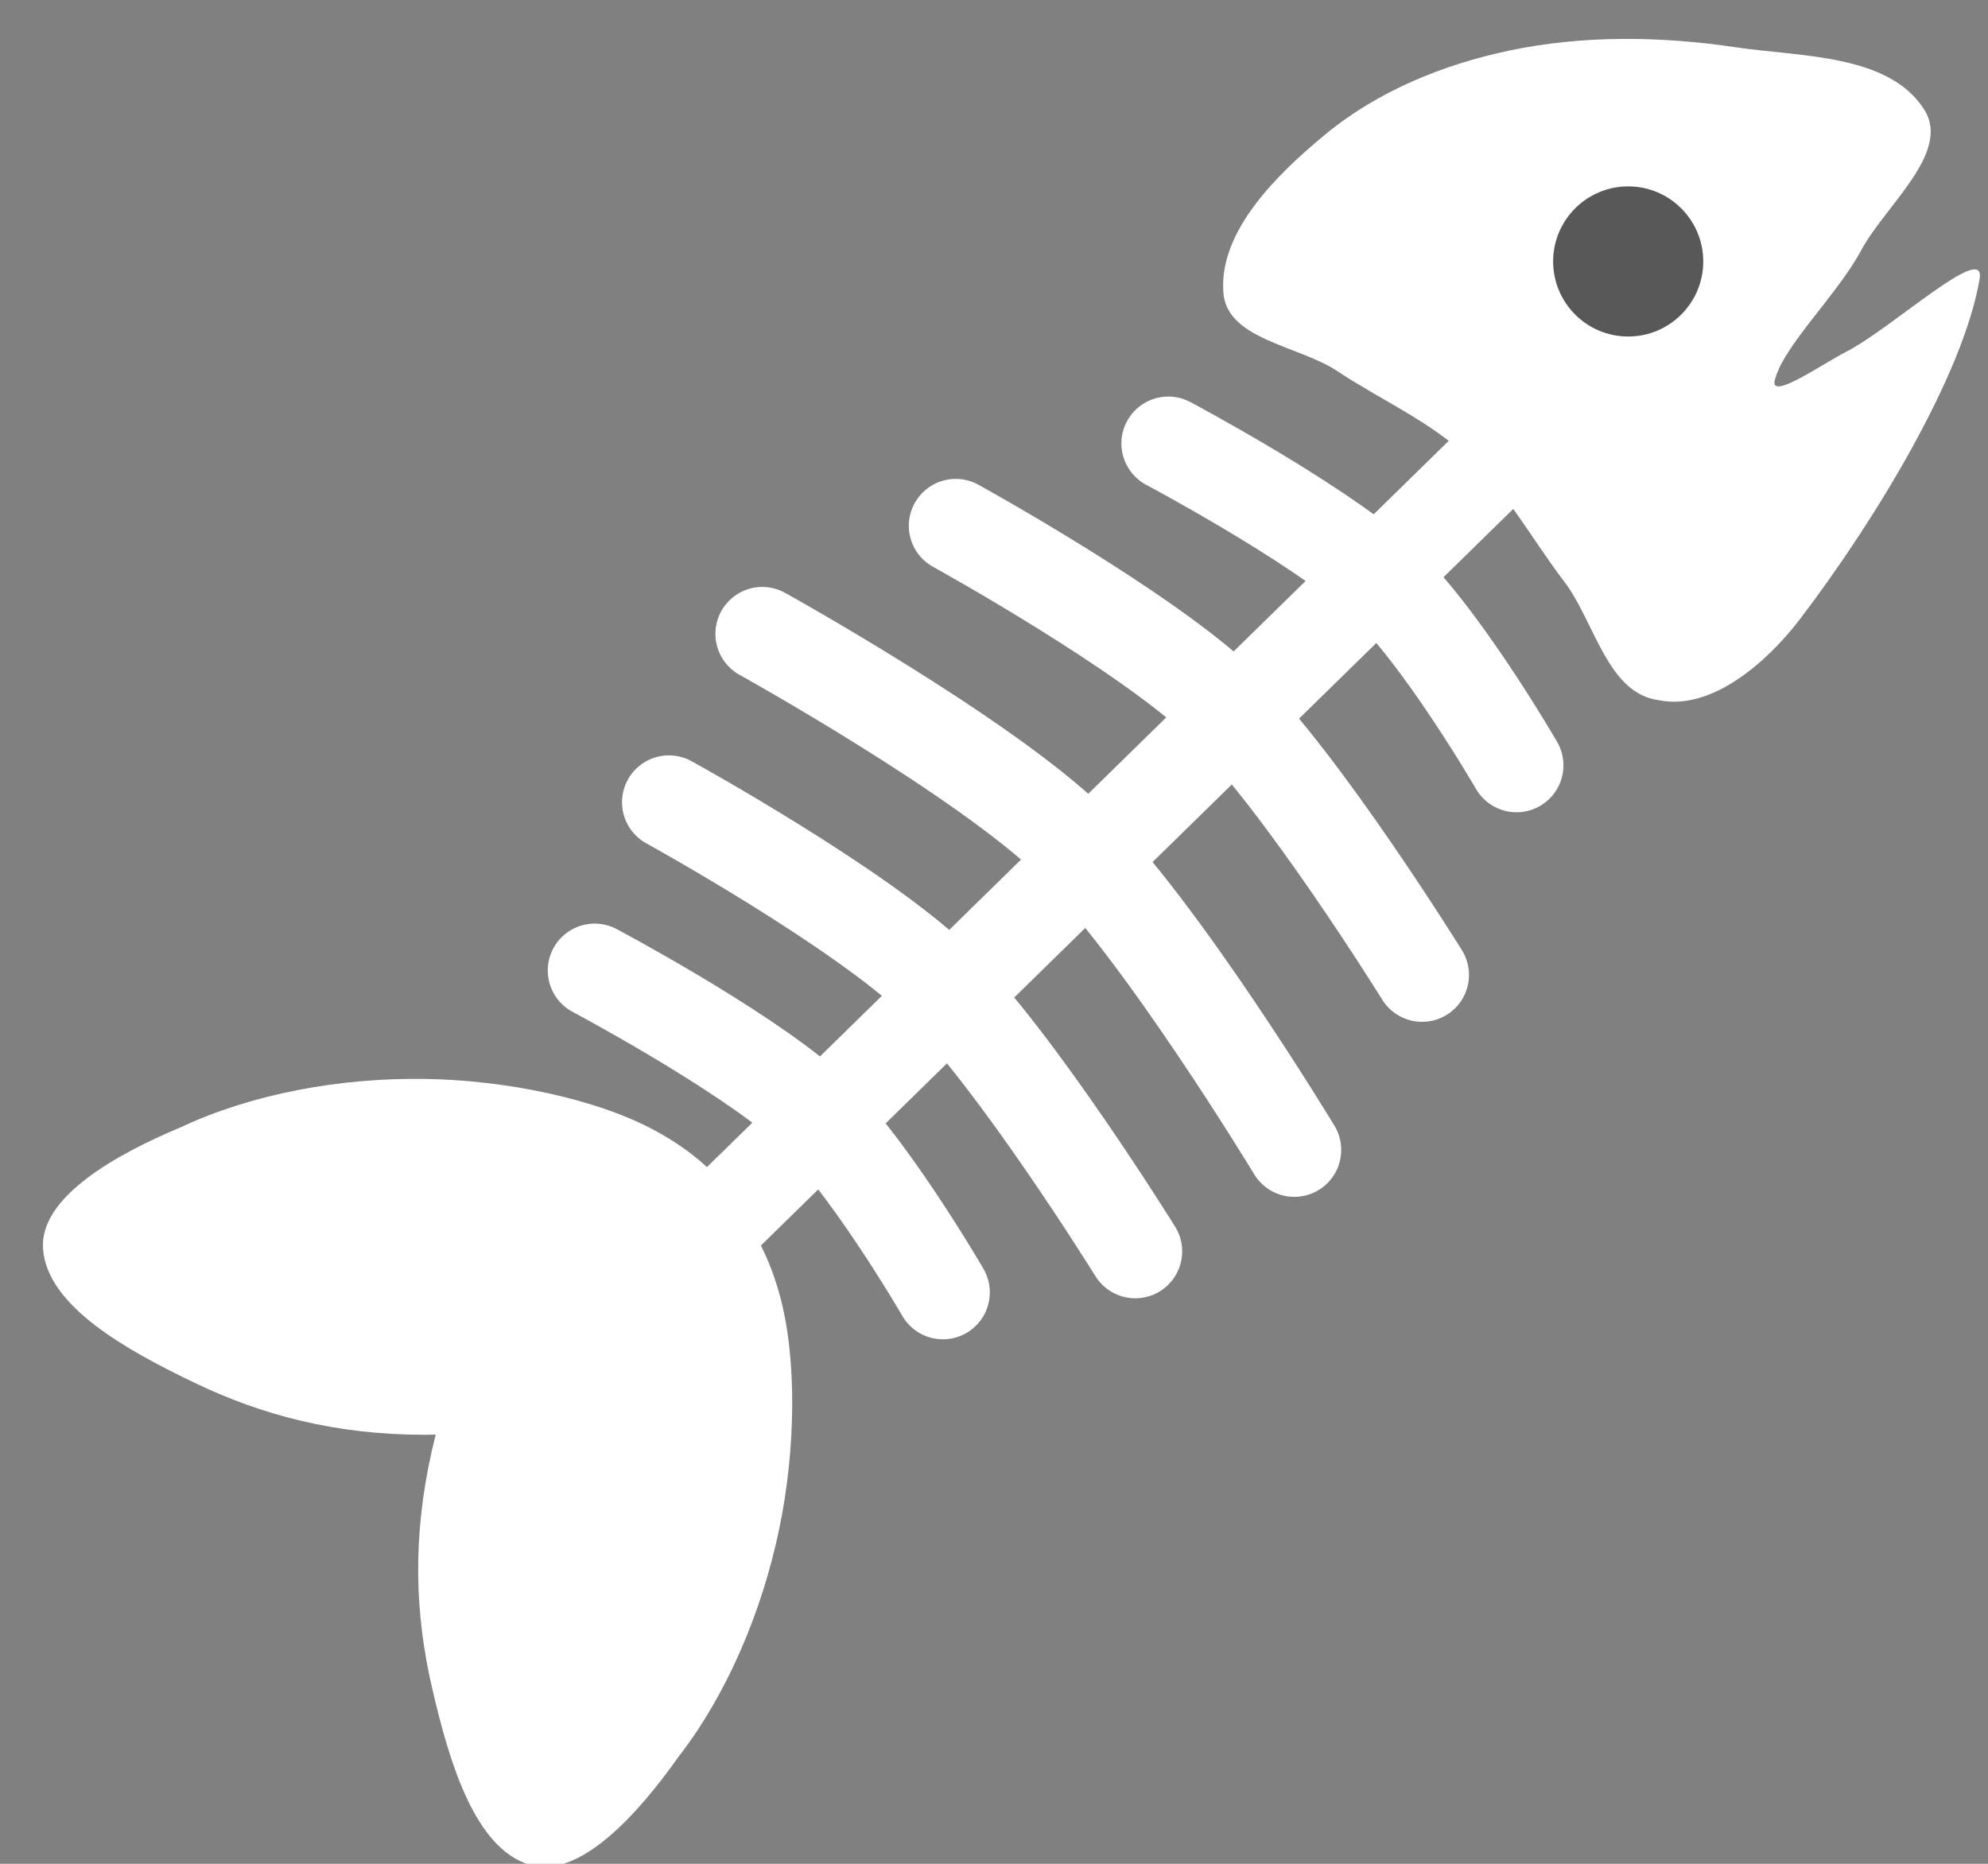 <svg version="1.1" width="96" height="90" viewBox="-1 9 96 90" xmlns="http://www.w3.org/2000/svg" xmlns:xlink="http://www.w3.org/1999/xlink">
  <rect x="-1" y="9" width="96" height="90" fill="#808080" stroke="none"/>
  <!-- Exported by Scratch - http://scratch.mit.edu/ -->
  <path id="ID0.482579855248332" fill="#FFFFFF" stroke="none" stroke-linecap="round" d="M 263.750 101 C 267.119 101.285 270.343 102.611 273.150 104.400 C 276.315 106.418 279.002 109.135 281.250 112.100 C 283.198 114.669 286.421 117.609 285.750 120.800 C 285.230 123.272 281.074 122.837 278.650 123.600 C 276.246 124.356 272.440 124.283 271.050 125.250 C 270.438 125.790 273.468 126.291 274.600 126.650 C 276.991 127.410 283.431 127.566 281.850 128.700 C 278.006 131.491 269.959 133.594 263.750 134.500 C 261.113 134.883 257.481 134.677 256 132.500 C 254.383 130.474 256.449 127.492 256.750 125 C 257.057 122.457 257.814 119.936 257.650 117.400 C 257.561 114.783 256.546 112.306 256 109.750 C 255.523 107.515 253.135 104.770 254.750 103 C 256.705 100.743 260.692 100.740 263.750 101 Z " transform="matrix(0.699, -0.684, 0.684, 0.699, -190.45, 125.3)"/>
  <path id="ID0.9493582341820002" fill="none" stroke="#FFFFFF" stroke-width="5" stroke-linecap="round" d="M 202.250 112.750 L 267.750 112.750 " transform="matrix(0.668, -0.654, 0.634, 0.647, -173.45, 127.85)"/>
  <path id="ID0.687238757032901" fill="none" stroke="#FFFFFF" stroke-width="5" stroke-linecap="round" d="M 247.250 105.750 C 247.250 105.750 249.859 113.951 250.250 118.750 C 250.575 122.872 248.500 131 248.500 131 " transform="matrix(0.647, -0.634, 0.634, 0.647, -171.6, 118.75)"/>
  <path id="ID0.687238757032901" fill="none" stroke="#FFFFFF" stroke-width="5" stroke-linecap="round" d="M 246.750 101.900 C 246.750 101.900 250.099 113.023 250.250 118.750 C 250.403 124.519 247.750 136.400 247.750 136.400 " transform="matrix(0.647, -0.634, 0.634, 0.647, -179.1, 124.9)"/>
  <path id="ID0.687238757032901" fill="none" stroke="#FFFFFF" stroke-width="5" stroke-linecap="round" d="M 246.250 99.350 C 246.250 99.350 250.068 112.180 250.250 118.750 C 250.432 125.332 247.250 138.850 247.250 138.850 " transform="matrix(0.647, -0.634, 0.634, 0.647, -186.5, 131.45)"/>
  <path id="ID0.687238757032901" fill="none" stroke="#FFFFFF" stroke-width="5" stroke-linecap="round" d="M 246.750 101.900 C 246.750 101.900 250.099 113.023 250.250 118.750 C 250.403 124.519 247.750 136.400 247.750 136.400 " transform="matrix(0.647, -0.634, 0.634, 0.647, -192.95, 138.25)"/>
  <path id="ID0.687238757032901" fill="none" stroke="#FFFFFF" stroke-width="5" stroke-linecap="round" d="M 247.250 105.750 C 247.250 105.750 249.859 113.951 250.250 118.750 C 250.575 122.872 248.500 131 248.500 131 " transform="matrix(0.647, -0.634, 0.634, 0.647, -199.3, 144.2)"/>
  <g id="ID0.2360148634761572" transform="matrix(1, 0, 0, 1, 0, 1)">
    <path id="ID0.16649462515488267" fill="#FFFFFF" stroke="none" stroke-linecap="round" d="M 328.700 83.300 C 332.565 83.505 335.522 87.325 337.733 90.616 C 339.902 93.843 341.250 97.405 341.250 101.750 C 341.250 106.095 339.905 110.033 337.733 112.884 C 335.561 115.735 332.561 117.500 329.250 117.500 C 325.939 117.500 322.939 115.735 320.767 112.884 C 318.595 110.033 317.335 105.640 317.250 101.750 C 317.158 97.604 318.265 93.360 320.500 89.950 C 322.279 86.891 325.178 83.111 328.700 83.300 Z " transform="matrix(0.001, 0.716, 1, -0.001, -82.55, -166.95)"/>
    <path id="ID0.16649462515488267" fill="#FFFFFF" stroke="none" stroke-linecap="round" d="M 328.700 83.300 C 332.565 83.505 335.522 87.325 337.733 90.616 C 339.902 93.843 341.250 97.405 341.250 101.750 C 341.250 106.095 339.905 110.033 337.733 112.884 C 335.561 115.735 332.561 117.500 329.250 117.500 C 325.939 117.500 322.939 115.735 320.767 112.884 C 318.595 110.033 317.335 105.640 317.250 101.750 C 317.158 97.604 318.265 93.360 320.500 89.950 C 322.279 86.891 325.178 83.111 328.700 83.300 Z " transform="matrix(-0.699, -0.157, 0.22, -0.976, 236, 230.95)"/>
  </g>
  <path id="ID0.9176634638570249" fill="#585858" stroke="none" d="M 268.875 62.500 C 269.875 62.500 270.781 62.906 271.438 63.562 C 272.094 64.219 272.500 65.125 272.500 66.125 C 272.500 67.125 272.094 68.031 271.438 68.688 C 270.781 69.344 269.875 69.750 268.875 69.750 C 267.875 69.750 266.969 69.344 266.312 68.688 C 265.656 68.031 265.250 67.125 265.250 66.125 C 265.250 65.125 265.656 64.219 266.312 63.562 C 266.969 62.906 267.875 62.500 268.875 62.500 Z " transform="matrix(1, 0, 0, 1, -191.25, -44.5)"/>
</svg>